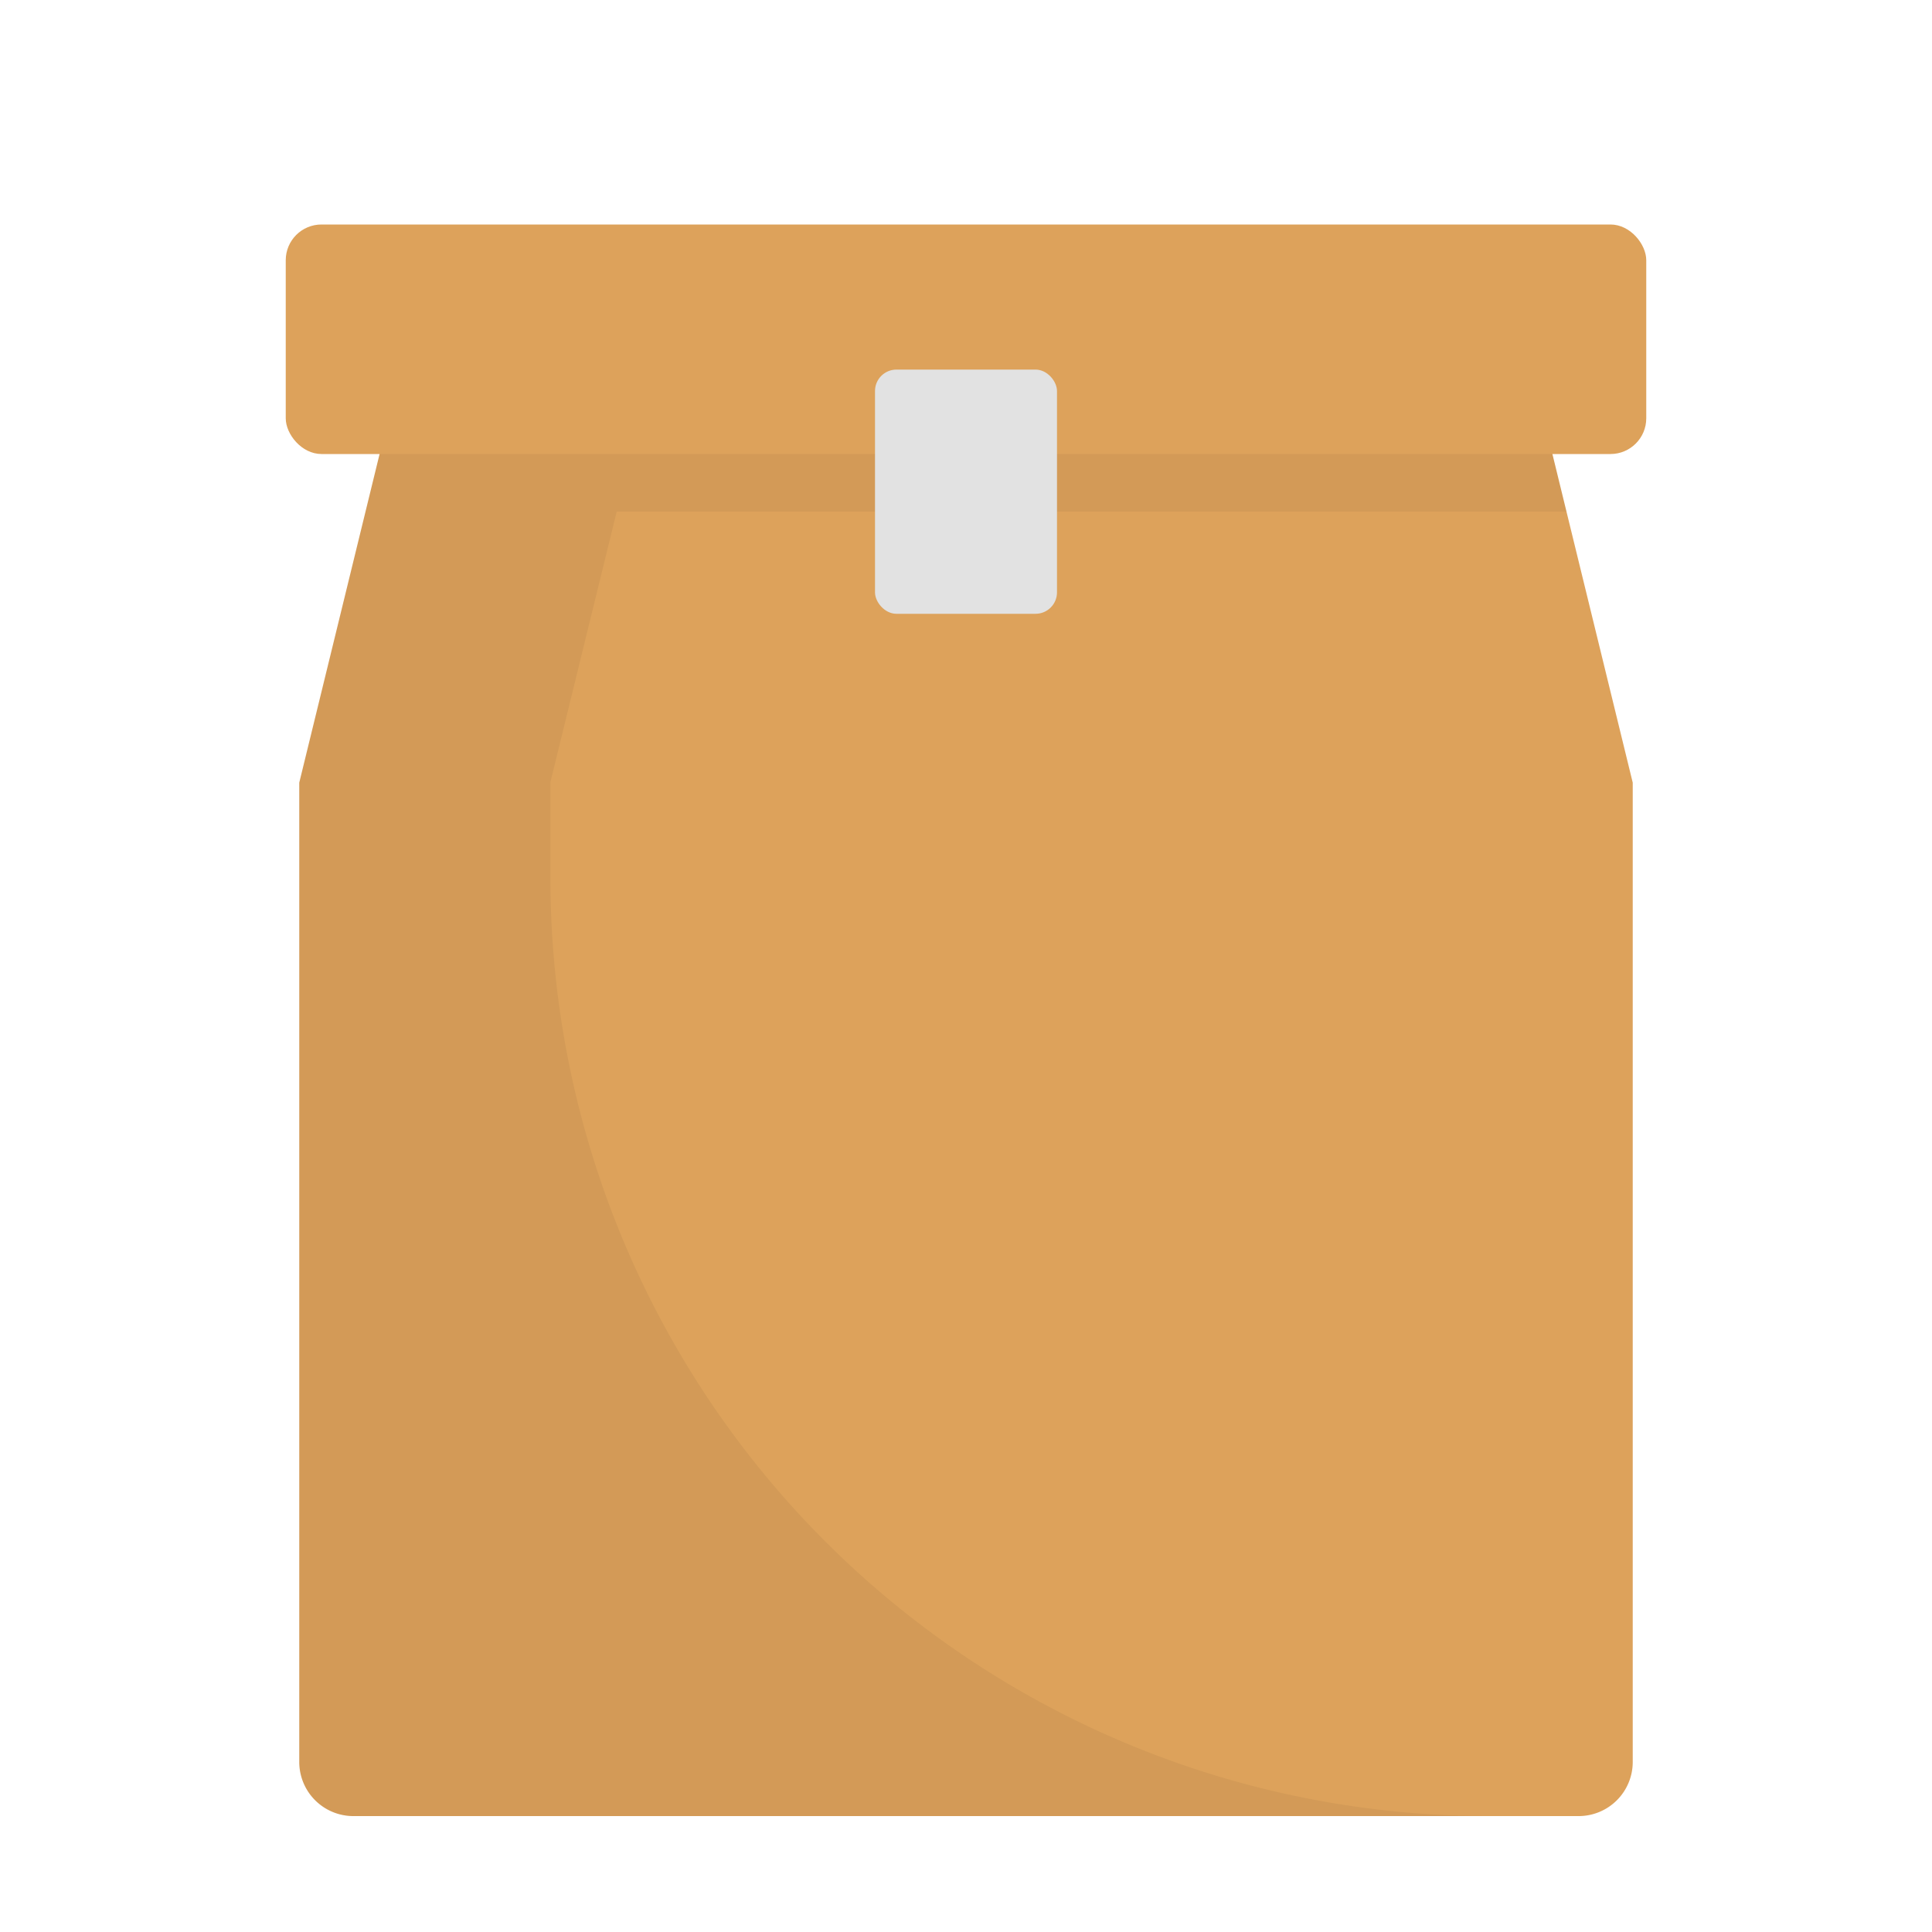 <svg id="Layer_1" height="512" viewBox="0 0 100 100" width="512" xmlns="http://www.w3.org/2000/svg" data-name="Layer 1"><path d="m84.51 40.51v50.69a2.8 2.8 0 0 1 -2.8 2.8h-63.42a2.8 2.8 0 0 1 -2.8-2.8v-50.69l4.28-17.51h60.46z" fill="#dda25b"/><g opacity=".05"><path d="m77 94h-58.71a2.8 2.8 0 0 1 -2.8-2.8v-50.69l4.28-17.51h60.46l.85 3.48h-49.16l-3.43 14v4.94a48.55 48.55 0 0 0 48.51 48.58z"/></g><rect fill="#dda25b" height="11.88" rx="1.85" width="70.42" x="14.79" y="11.62"/><rect fill="#e2e2e2" height="12.64" rx="1.11" width="9.42" x="45.29" y="19.13"/></svg>